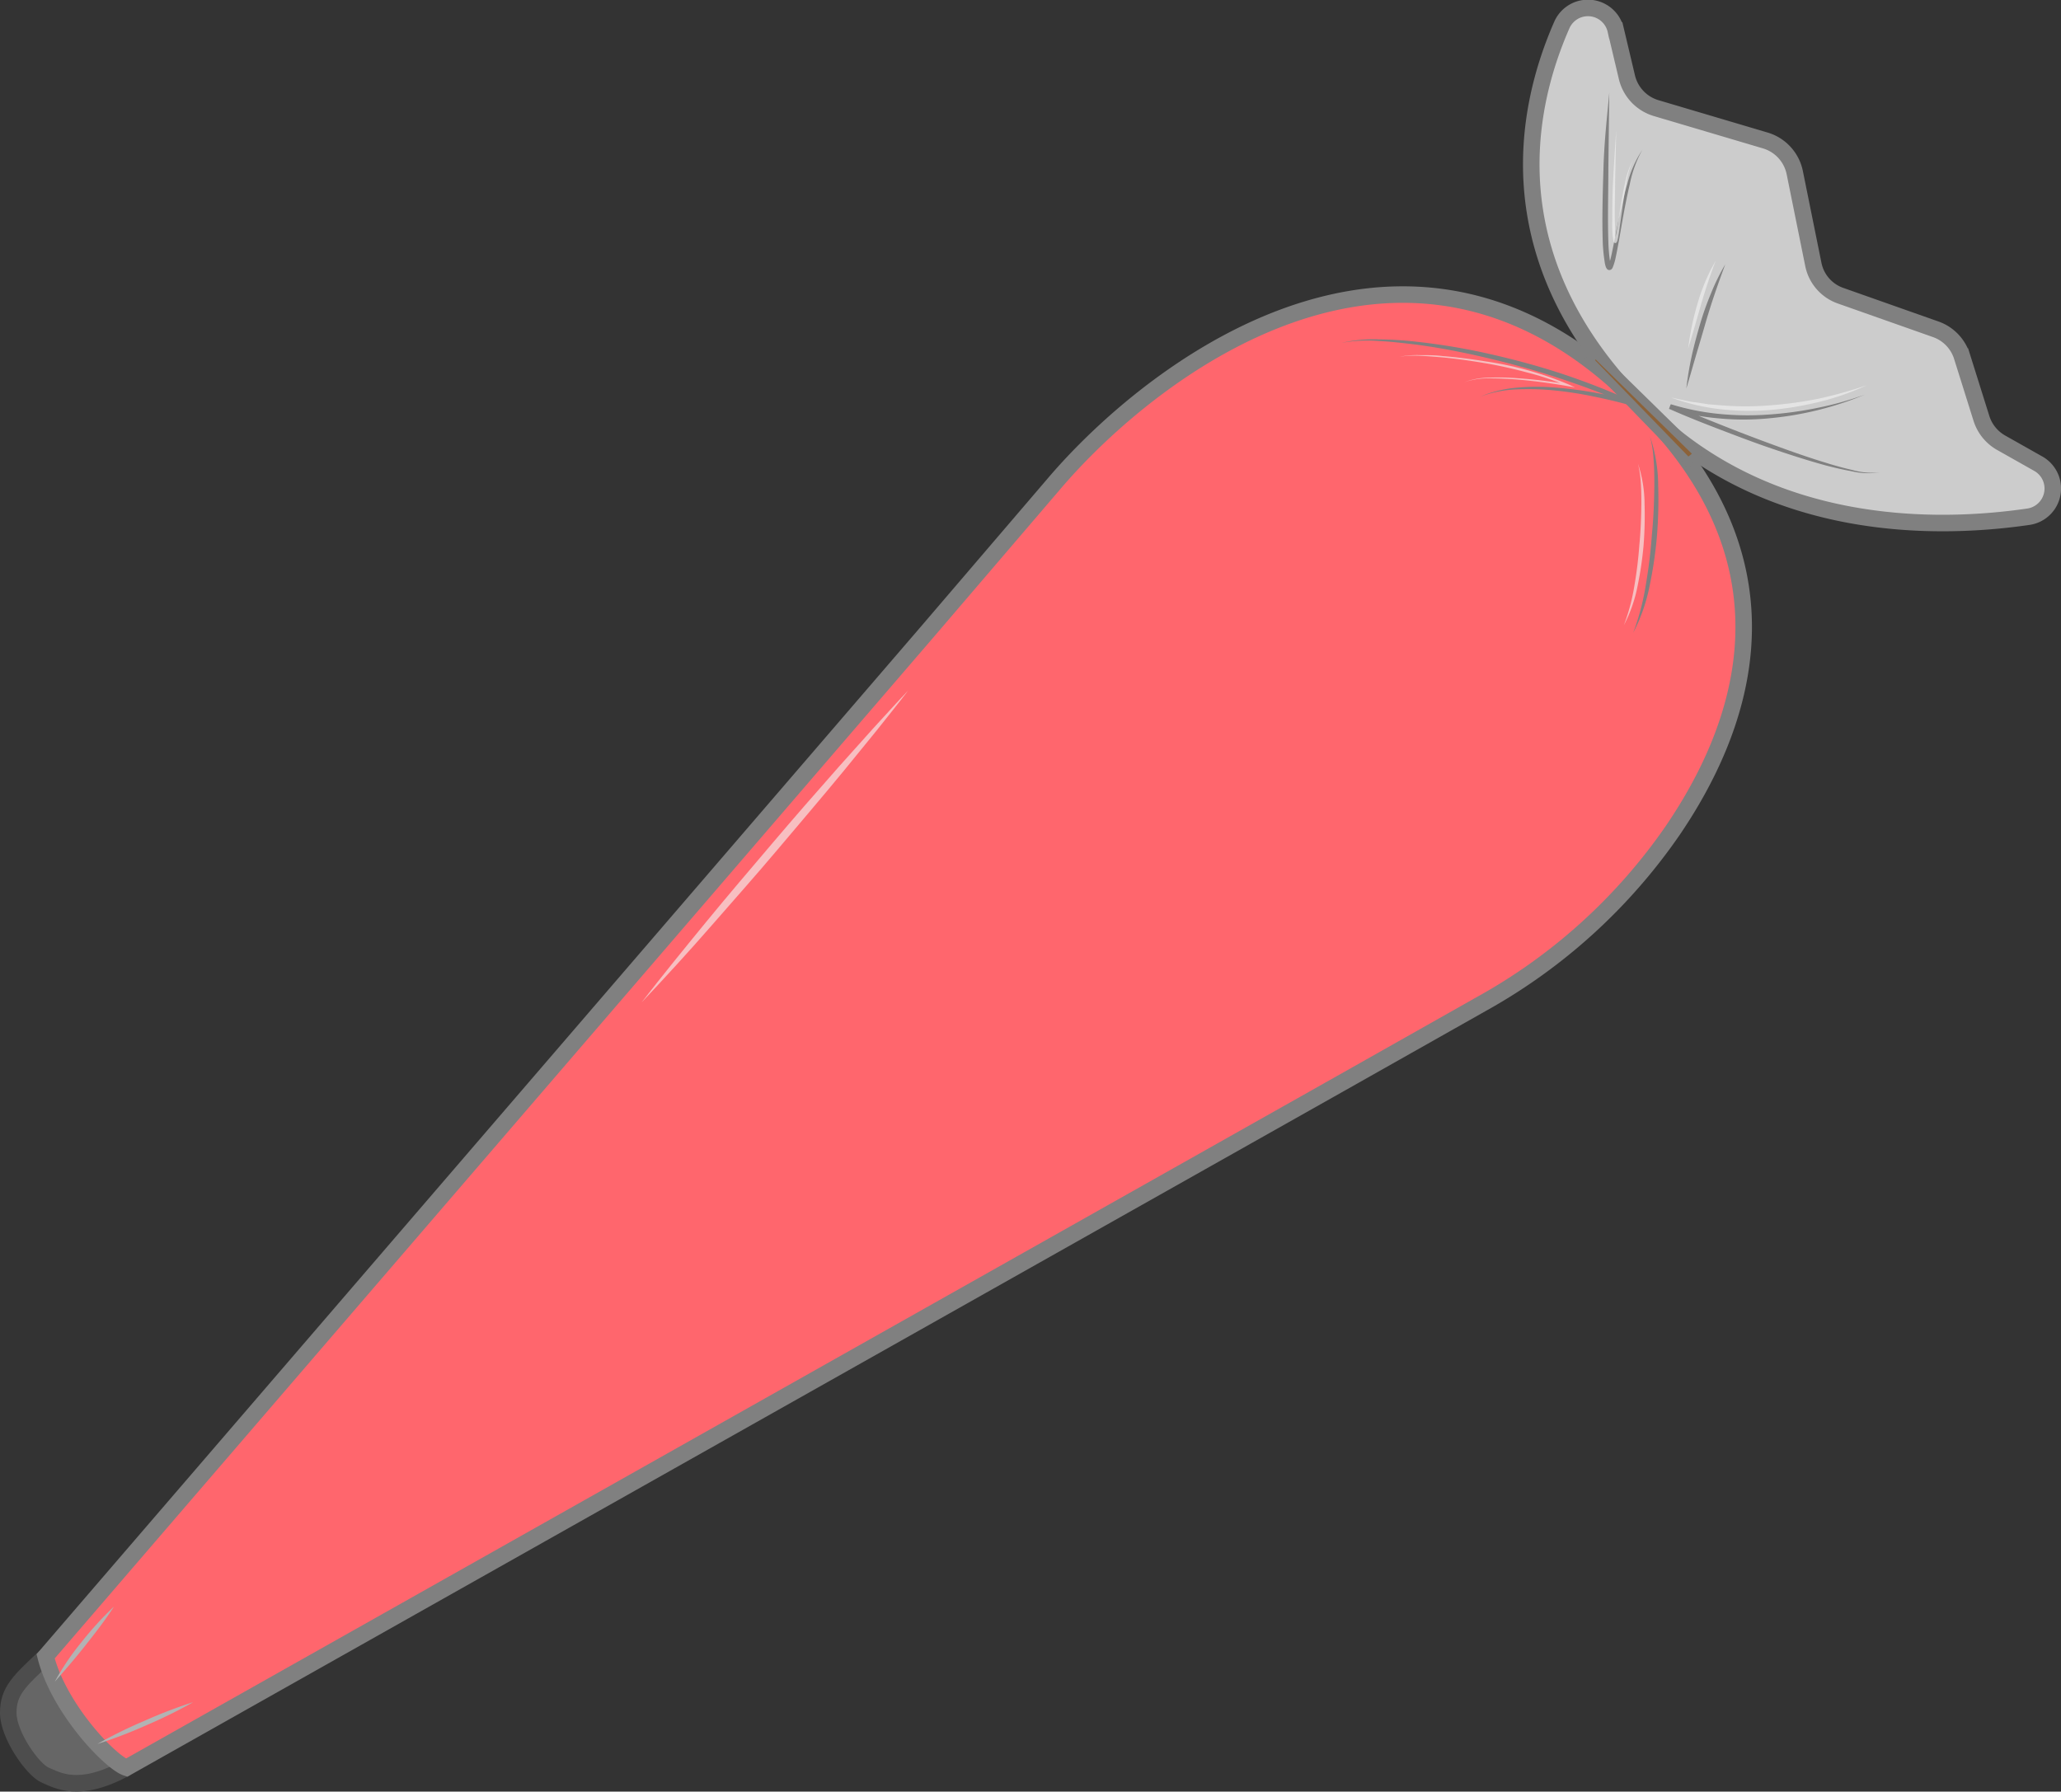 <svg xmlns="http://www.w3.org/2000/svg" viewBox="0 0 249.39 216.82"><rect x="0" y="0" width="249.39" height="216.82" fill="#333333" stroke="none"/><defs><style>.cls-1{fill:#666;stroke:#4d4d4d;}.cls-1,.cls-2,.cls-3,.cls-5{stroke-miterlimit:10;}.cls-1,.cls-2,.cls-3{stroke-width:2px;}.cls-2{fill:#ff666d;}.cls-2,.cls-3,.cls-5{stroke:gray;}.cls-3{fill:#ccc;}.cls-4{fill:gray;}.cls-5{fill:#8c6239;}.cls-6{fill:#b3b3b3;}.cls-7{opacity:0.63;}.cls-8{fill:#f2f2f2;}</style></defs><title>Монтажная область 35</title><g id="Слои"><path class="cls-1" d="M5.52,200.45c-3.17,3-4.53,4.16-4.52,6.86s3,6.9,4.46,7.51,4.07,2.3,9.85-.89"/><path class="cls-2" d="M162.31,131.07h0l17-9.6a68.33,68.33,0,0,0,23.12-21c8.33-12.26,14.29-29.84-.35-47.46-29.12-35-62.58-8.6-74.67,5.69L112.28,76.38,5.52,200.45c1.6,6.37,7.89,12.88,9.79,13.48Z"/><path class="cls-3" d="M199.48,50.08c14.8,14.27,34.55,14.11,45.93,12.46a3.45,3.45,0,0,0,1.22-6.43l-4.5-2.54a5.16,5.16,0,0,1-2.36-2.91l-2.36-7.52a5.11,5.11,0,0,0-3.18-3.29l-11.5-4.06a5.07,5.07,0,0,1-3.31-3.8l-2.25-11.12A5.13,5.13,0,0,0,213.61,17l-13.22-3.92a5.14,5.14,0,0,1-3.52-3.71l-1.35-5.69A3.45,3.45,0,0,0,189,3C184.5,13.22,180.6,31.89,199.48,50.08Z"/><path class="cls-4" d="M194.73,11.23l-.11,9.05c0,3-.1,6,0,9a20.14,20.14,0,0,0,.18,2.22,3.69,3.69,0,0,0,.1.52c0,.06.07.17,0,.13a.17.17,0,0,0-.16-.05.14.14,0,0,0-.11,0s0,0,0,0a5.75,5.75,0,0,0,.31-1c.33-1.45.57-2.95.9-4.42s.65-3,1.07-4.41a13.47,13.47,0,0,1,1.82-4.14,14.23,14.23,0,0,0-1.53,4.22c-.35,1.46-.63,2.94-.89,4.42s-.51,3-.82,4.46a6.47,6.47,0,0,1-.35,1.15.61.61,0,0,1-.14.2.38.38,0,0,1-.23.1.37.37,0,0,1-.29-.1.93.93,0,0,1-.2-.38,3.25,3.25,0,0,1-.12-.59,19.92,19.92,0,0,1-.22-2.29c-.1-3,0-6,.09-9.07S194.45,14.23,194.73,11.23Z"/><path class="cls-4" d="M225.67,47.75A39.39,39.39,0,0,1,214,50.63a31.36,31.36,0,0,1-6.05,0,30.3,30.3,0,0,1-6-1.14l.21-.56c4.11,1.72,8.25,3.38,12.44,4.91,2.09.77,4.19,1.51,6.32,2.16,1.06.33,2.13.63,3.22.88a8.77,8.77,0,0,0,3.3.29,8.89,8.89,0,0,1-3.33-.13c-1.1-.2-2.2-.45-3.28-.74-2.15-.59-4.28-1.28-6.4-2s-4.2-1.51-6.29-2.31S204,50.38,202,49.49l.21-.56A29.52,29.52,0,0,0,208,50.09a35,35,0,0,0,6,.08,44,44,0,0,0,5.93-.81A38.71,38.71,0,0,0,225.67,47.75Z"/><path class="cls-4" d="M208.76,32c-.46,1.24-.9,2.47-1.32,3.71s-.81,2.49-1.17,3.75-.74,2.51-1.11,3.77-.72,2.52-1.11,3.79a39.35,39.35,0,0,1,.65-3.91c.28-1.28.63-2.56,1-3.83s.81-2.51,1.32-3.73A26,26,0,0,1,208.76,32Z"/><path class="cls-4" d="M162.31,41.5a17.05,17.05,0,0,1,4.51-.43,43.05,43.05,0,0,1,4.54.28,79.58,79.58,0,0,1,8.95,1.5c3,.68,5.89,1.46,8.77,2.41a90,90,0,0,1,8.47,3.31l-.19.51c-1.48-.43-3-.78-4.51-1.09a44.68,44.68,0,0,0-4.59-.72,31.25,31.25,0,0,0-4.64-.15,14.15,14.15,0,0,0-4.54.9,14.4,14.4,0,0,1,4.53-1.11,26.13,26.13,0,0,1,4.68,0,48.19,48.19,0,0,1,9.22,1.65l-.19.51c-2.75-1.22-5.57-2.28-8.43-3.23s-5.77-1.76-8.7-2.46-5.89-1.29-8.88-1.68c-1.49-.18-3-.36-4.5-.43A17,17,0,0,0,162.31,41.5Z"/><path class="cls-4" d="M199.65,52.78a19,19,0,0,1,1,6,56,56,0,0,1-.15,6.08,50.9,50.9,0,0,1-.88,6,21.31,21.31,0,0,1-2,5.73,29.36,29.36,0,0,0,1.53-5.82,60,60,0,0,0,.73-6c.2-2,.28-4,.3-6,0-1,0-2-.08-3A14.38,14.38,0,0,0,199.65,52.78Z"/><polygon class="cls-5" points="193.1 42.82 192.28 43.56 204.26 55.92 205.48 54.95 193.1 42.82"/><path class="cls-6" d="M6.63,203.52a30.75,30.75,0,0,1,3.25-4.81,39.8,39.8,0,0,1,3.92-4.29c-1.06,1.64-2.24,3.16-3.44,4.68S7.91,202.07,6.63,203.52Z"/><path class="cls-6" d="M11.78,211.06a55.15,55.15,0,0,1,5.67-2.79A57,57,0,0,1,23.37,206a56.42,56.42,0,0,1-5.68,2.8A57.37,57.37,0,0,1,11.78,211.06Z"/><g class="cls-7"><path class="cls-8" d="M195.57,15.81l-.13,5.94c0,2-.1,4,0,5.93a8.28,8.28,0,0,0,.12,1.43v.05s0,0-.09,0-.08,0-.07,0a.77.77,0,0,0,0-.12,3.58,3.58,0,0,0,.09-.35l.13-.72L196.1,25c.17-1,.34-2,.56-2.92a8.79,8.79,0,0,1,1-2.79,8.86,8.86,0,0,0-.85,2.82c-.19,1-.33,1.94-.47,2.92L195.92,28l-.12.74-.09.38a1,1,0,0,1-.1.22.24.24,0,0,1-.15.08.17.17,0,0,1-.16-.1.27.27,0,0,1-.06-.12,8.88,8.88,0,0,1-.15-1.51c0-2,0-4,.11-6S195.42,17.78,195.57,15.81Z"/></g><g class="cls-7"><path class="cls-8" d="M225.89,46.62a31.25,31.25,0,0,1-5.7,2,38.7,38.7,0,0,1-6,1,31.36,31.36,0,0,1-6.05-.1,25.57,25.57,0,0,1-5.88-1.39c1,.17,2,.48,3,.57l1.48.23,1.49.12a35.94,35.94,0,0,0,6,0,47.34,47.34,0,0,0,5.92-.82A53.19,53.19,0,0,0,225.89,46.62Z"/></g><g class="cls-7"><path class="cls-8" d="M207.59,31.59c-.65,1.73-1.24,3.47-1.75,5.24s-1,3.54-1.56,5.32a32.47,32.47,0,0,1,1.14-5.44A22.45,22.45,0,0,1,207.59,31.59Z"/></g><g class="cls-7"><path class="cls-8" d="M169.33,43.18a11.32,11.32,0,0,1,2.6-.2c.87,0,1.74,0,2.61.11,1.73.14,3.46.36,5.18.64a40.76,40.76,0,0,1,10.05,2.78l.83.38-.9-.16c-2.06-.36-4.15-.64-6.24-.81-1.05-.08-2.1-.13-3.15-.13a9.22,9.22,0,0,0-3.09.45,9,9,0,0,1,3.09-.54,27.73,27.73,0,0,1,3.16.06c2.1.14,4.19.4,6.27.74l-.06.22a33.06,33.06,0,0,0-4.92-1.65c-1.67-.45-3.37-.83-5.08-1.12s-3.43-.54-5.16-.7c-.86-.07-1.73-.15-2.59-.18A11.31,11.31,0,0,0,169.33,43.18Z"/></g><g class="cls-7"><path class="cls-8" d="M198.2,56.11A15.75,15.75,0,0,1,199,61a46.37,46.37,0,0,1-.12,5,43.25,43.25,0,0,1-.73,4.94,17.24,17.24,0,0,1-1.65,4.71,24.08,24.08,0,0,0,1.27-4.78q.42-2.45.6-4.92c.16-1.64.22-3.29.24-4.94,0-.83,0-1.65-.06-2.48A12.69,12.69,0,0,0,198.2,56.11Z"/></g><g class="cls-7"><path class="cls-8" d="M77.63,121.32c2.53-3.28,5.15-6.49,7.77-9.69s5.31-6.34,8-9.51,5.4-6.27,8.14-9.37l4.14-4.62c1.4-1.52,2.78-3.06,4.21-4.56-1.25,1.64-2.56,3.25-3.84,4.87l-3.92,4.81c-2.63,3.2-5.32,6.34-8,9.52S88.73,109,86,112.13,80.48,118.3,77.63,121.32Z"/></g></g></svg>